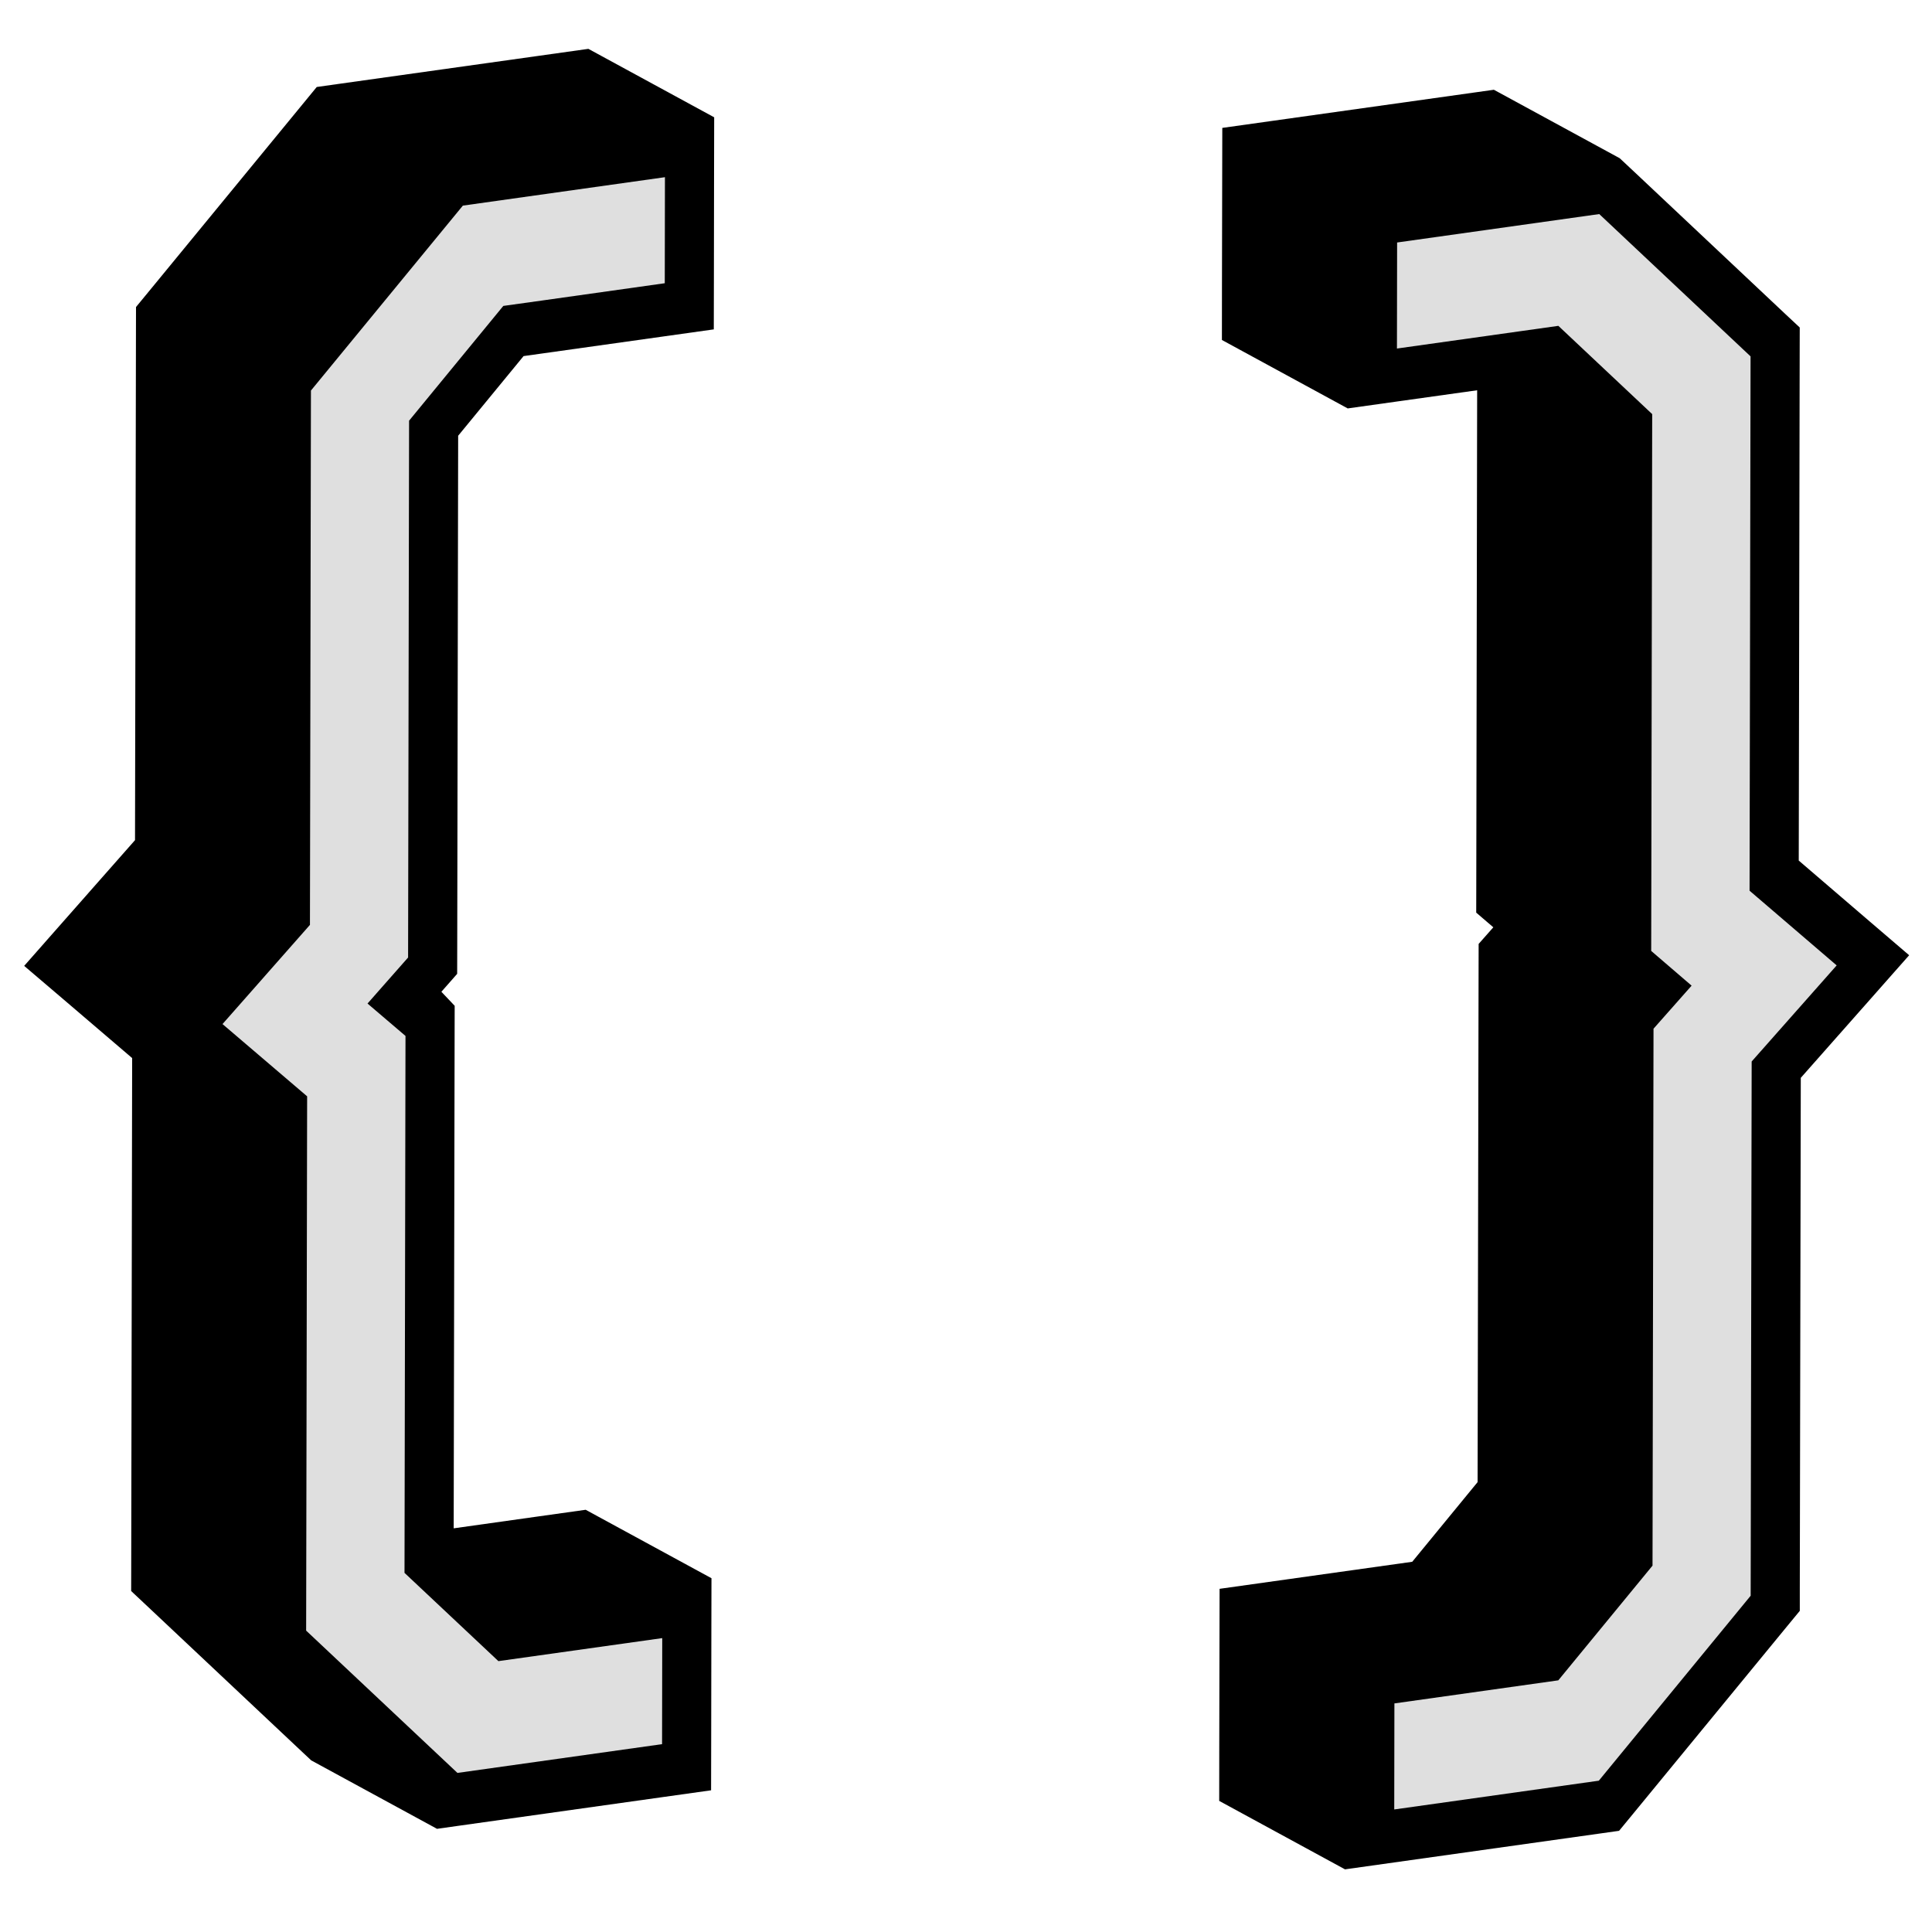 <?xml version="1.0" encoding="UTF-8"?>
<svg id="b" data-name="Layer 2" xmlns="http://www.w3.org/2000/svg" width="350" height="350" viewBox="0 0 350 350">
  <defs>
    <style>
      .h {
        fill: lime;
        opacity: 0;
      }

      .i {
        isolation: isolate;
      }

      .j {
        fill: #dfdfdf;
      }
    </style>
  </defs>
  <g id="c" data-name="Layer 1">
    <g>
      <rect id="d" data-name="bg" class="h" width="350" height="350"/>
      <g id="e" data-name="leftBr" class="i">
        <polygon points="106.59 8.85 97.69 10.1 61.07 15.24 57.38 15.76 54.77 18.94 27.25 52.45 24.64 55.62 24.63 59.6 24.46 152.2 11.49 166.91 4.38 174.98 11.48 181.03 23.94 191.68 23.77 284.25 23.76 288.23 26.37 290.68 53.77 316.46 56.38 318.91 79.17 331.31 82.85 330.79 119.92 325.58 128.82 324.33 128.84 314.72 128.87 295.51 128.89 285.91 106.1 273.51 97.2 274.76 82.19 276.87 82.36 186.42 82.37 182.21 79.96 179.67 82.82 176.42 82.83 172.21 83 78.94 94.85 64.51 98.12 64.05 120.41 60.92 129.31 59.67 129.33 50.06 129.36 30.85 129.38 21.25 106.59 8.85"/>
        <polygon class="j" points="120.46 32.1 120.43 51.31 98.14 54.45 91.18 55.42 74.11 76.21 73.93 173.46 66.58 181.8 73.46 187.67 73.28 284.94 90.29 300.93 119.97 296.76 119.94 315.97 82.87 321.18 55.46 295.4 55.64 198.61 40.31 185.52 56.15 167.55 56.33 70.75 83.85 37.25 120.46 32.1"/>
      </g>
      <g id="f" data-name="rightBr">
        <polygon points="338.77 166.98 325.86 155.9 326.03 63.31 326.04 59.33 323.43 56.89 296.03 31.1 293.42 28.66 270.63 16.26 266.94 16.78 230.33 21.92 221.43 23.17 221.41 32.78 221.37 51.99 221.36 61.59 244.15 73.99 253.05 72.74 267.6 70.7 267.44 161.12 267.43 165.33 270.53 167.99 267.87 171 267.86 175.21 267.68 268.5 255.84 282.93 229.84 286.58 220.94 287.83 220.92 297.44 220.88 316.65 220.87 326.25 243.66 338.65 252.56 337.4 289.62 332.19 293.31 331.67 295.92 328.5 323.44 294.99 326.05 291.82 326.05 287.83 326.23 195.26 338.74 181.11 345.86 173.05 338.77 166.98"/>
        <polygon id="g" data-name="important" class="j" points="289.72 38.78 317.13 64.56 316.95 161.36 332.73 174.89 317.33 192.3 317.15 289.08 289.64 322.59 252.58 327.8 252.61 308.59 282.3 304.41 299.37 283.63 299.55 186.36 306.45 178.56 299.13 172.27 299.31 75.02 282.31 59.03 275.35 60.01 253.07 63.14 253.1 43.93 289.72 38.78"/>
      </g>
    </g>
  </g>
</svg>